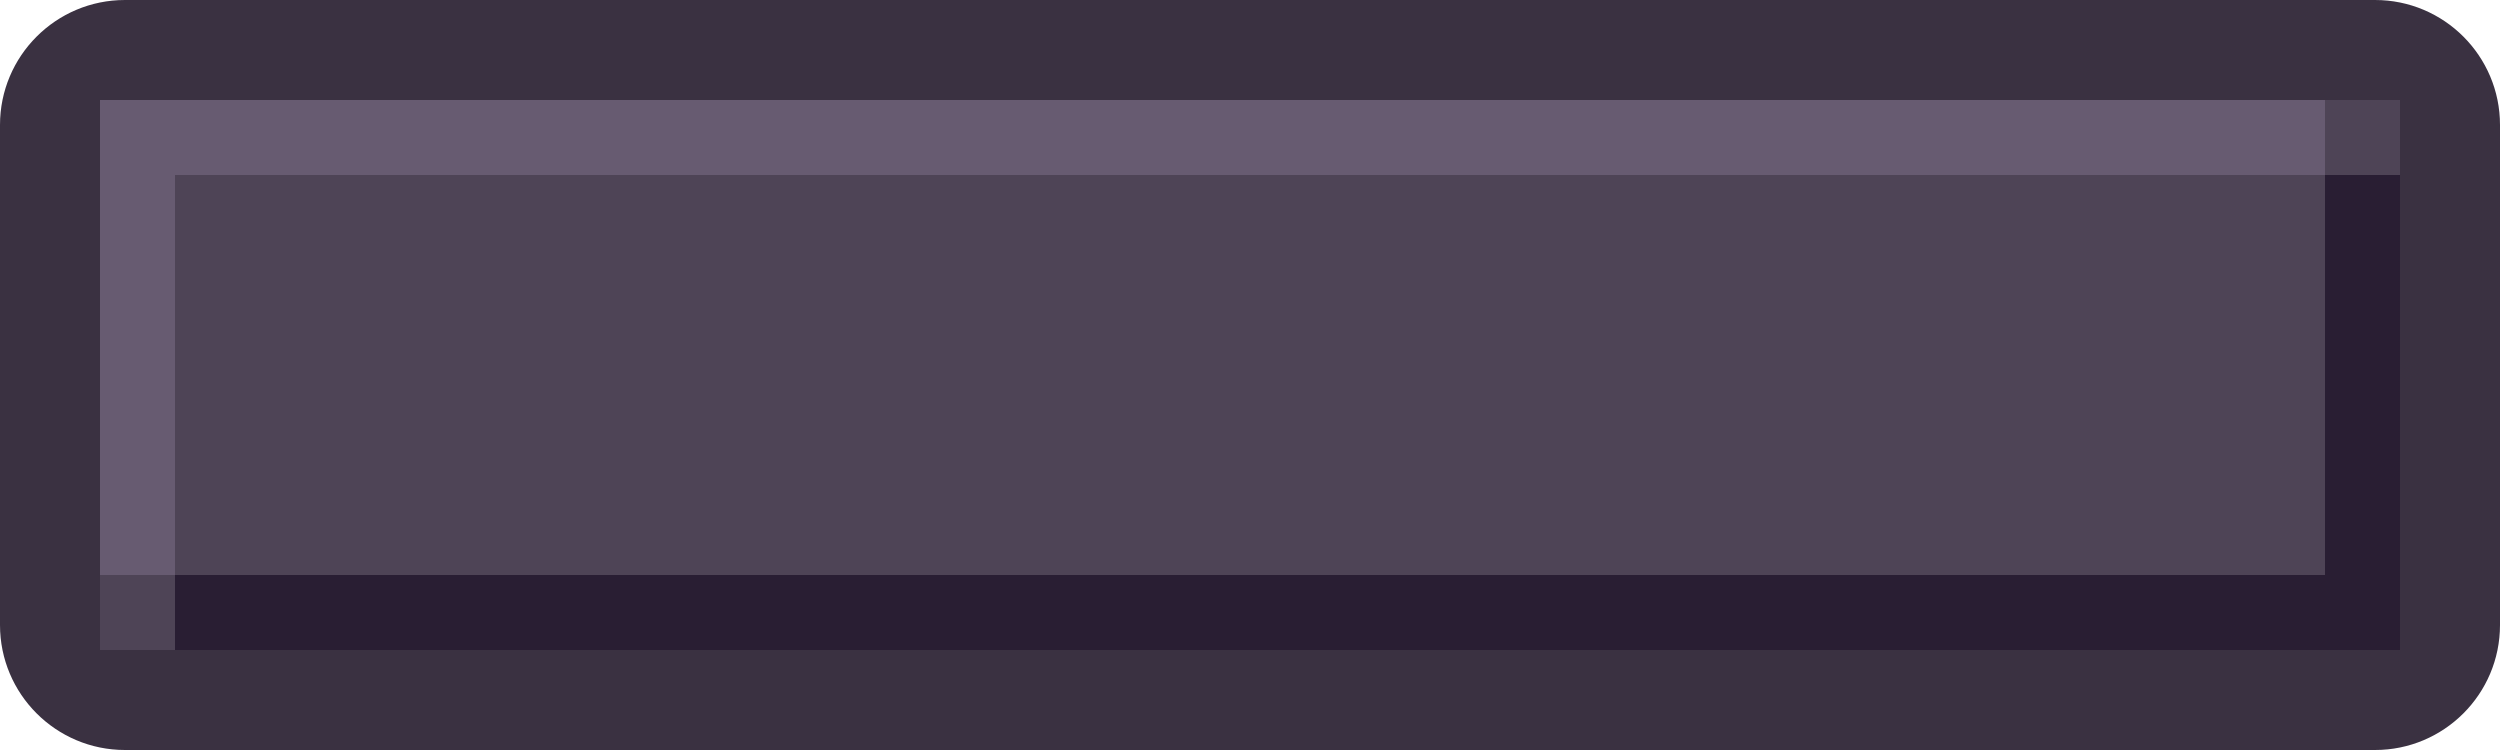 <svg width="200" height="60" viewBox="0 0 200 60" fill="none" xmlns="http://www.w3.org/2000/svg">
  <!-- Button background -->
  <path d="M0 10C0 4.477 4.477 0 10 0H190C195.523 0 200 4.477 200 10V50C200 55.523 195.523 60 190 60H10C4.477 60 0 55.523 0 50V10Z" fill="#3A3141" />
  
  <!-- Button inner surface -->
  <path d="M8 14C8 10.686 10.686 8 14 8H186C189.314 8 192 10.686 192 14V46C192 49.314 189.314 52 186 52H14C10.686 52 8 49.314 8 46V14Z" fill="#4E4456" />
  
  <!-- Top highlight -->
  <rect x="14" y="8" width="172" height="6" fill="#675B71" />
  
  <!-- Left highlight -->
  <rect x="8" y="14" width="6" height="32" fill="#675B71" />
  
  <!-- Bottom shadow -->
  <rect x="14" y="46" width="172" height="6" fill="#291E33" />
  
  <!-- Right shadow -->
  <rect x="186" y="14" width="6" height="32" fill="#291E33" />
  
  <!-- Pixel details -->
  <rect x="8" y="8" width="6" height="6" fill="#675B71" />
  <rect x="186" y="8" width="6" height="6" fill="#4E4456" />
  <rect x="8" y="46" width="6" height="6" fill="#4E4456" />
  <rect x="186" y="46" width="6" height="6" fill="#291E33" />
</svg> 